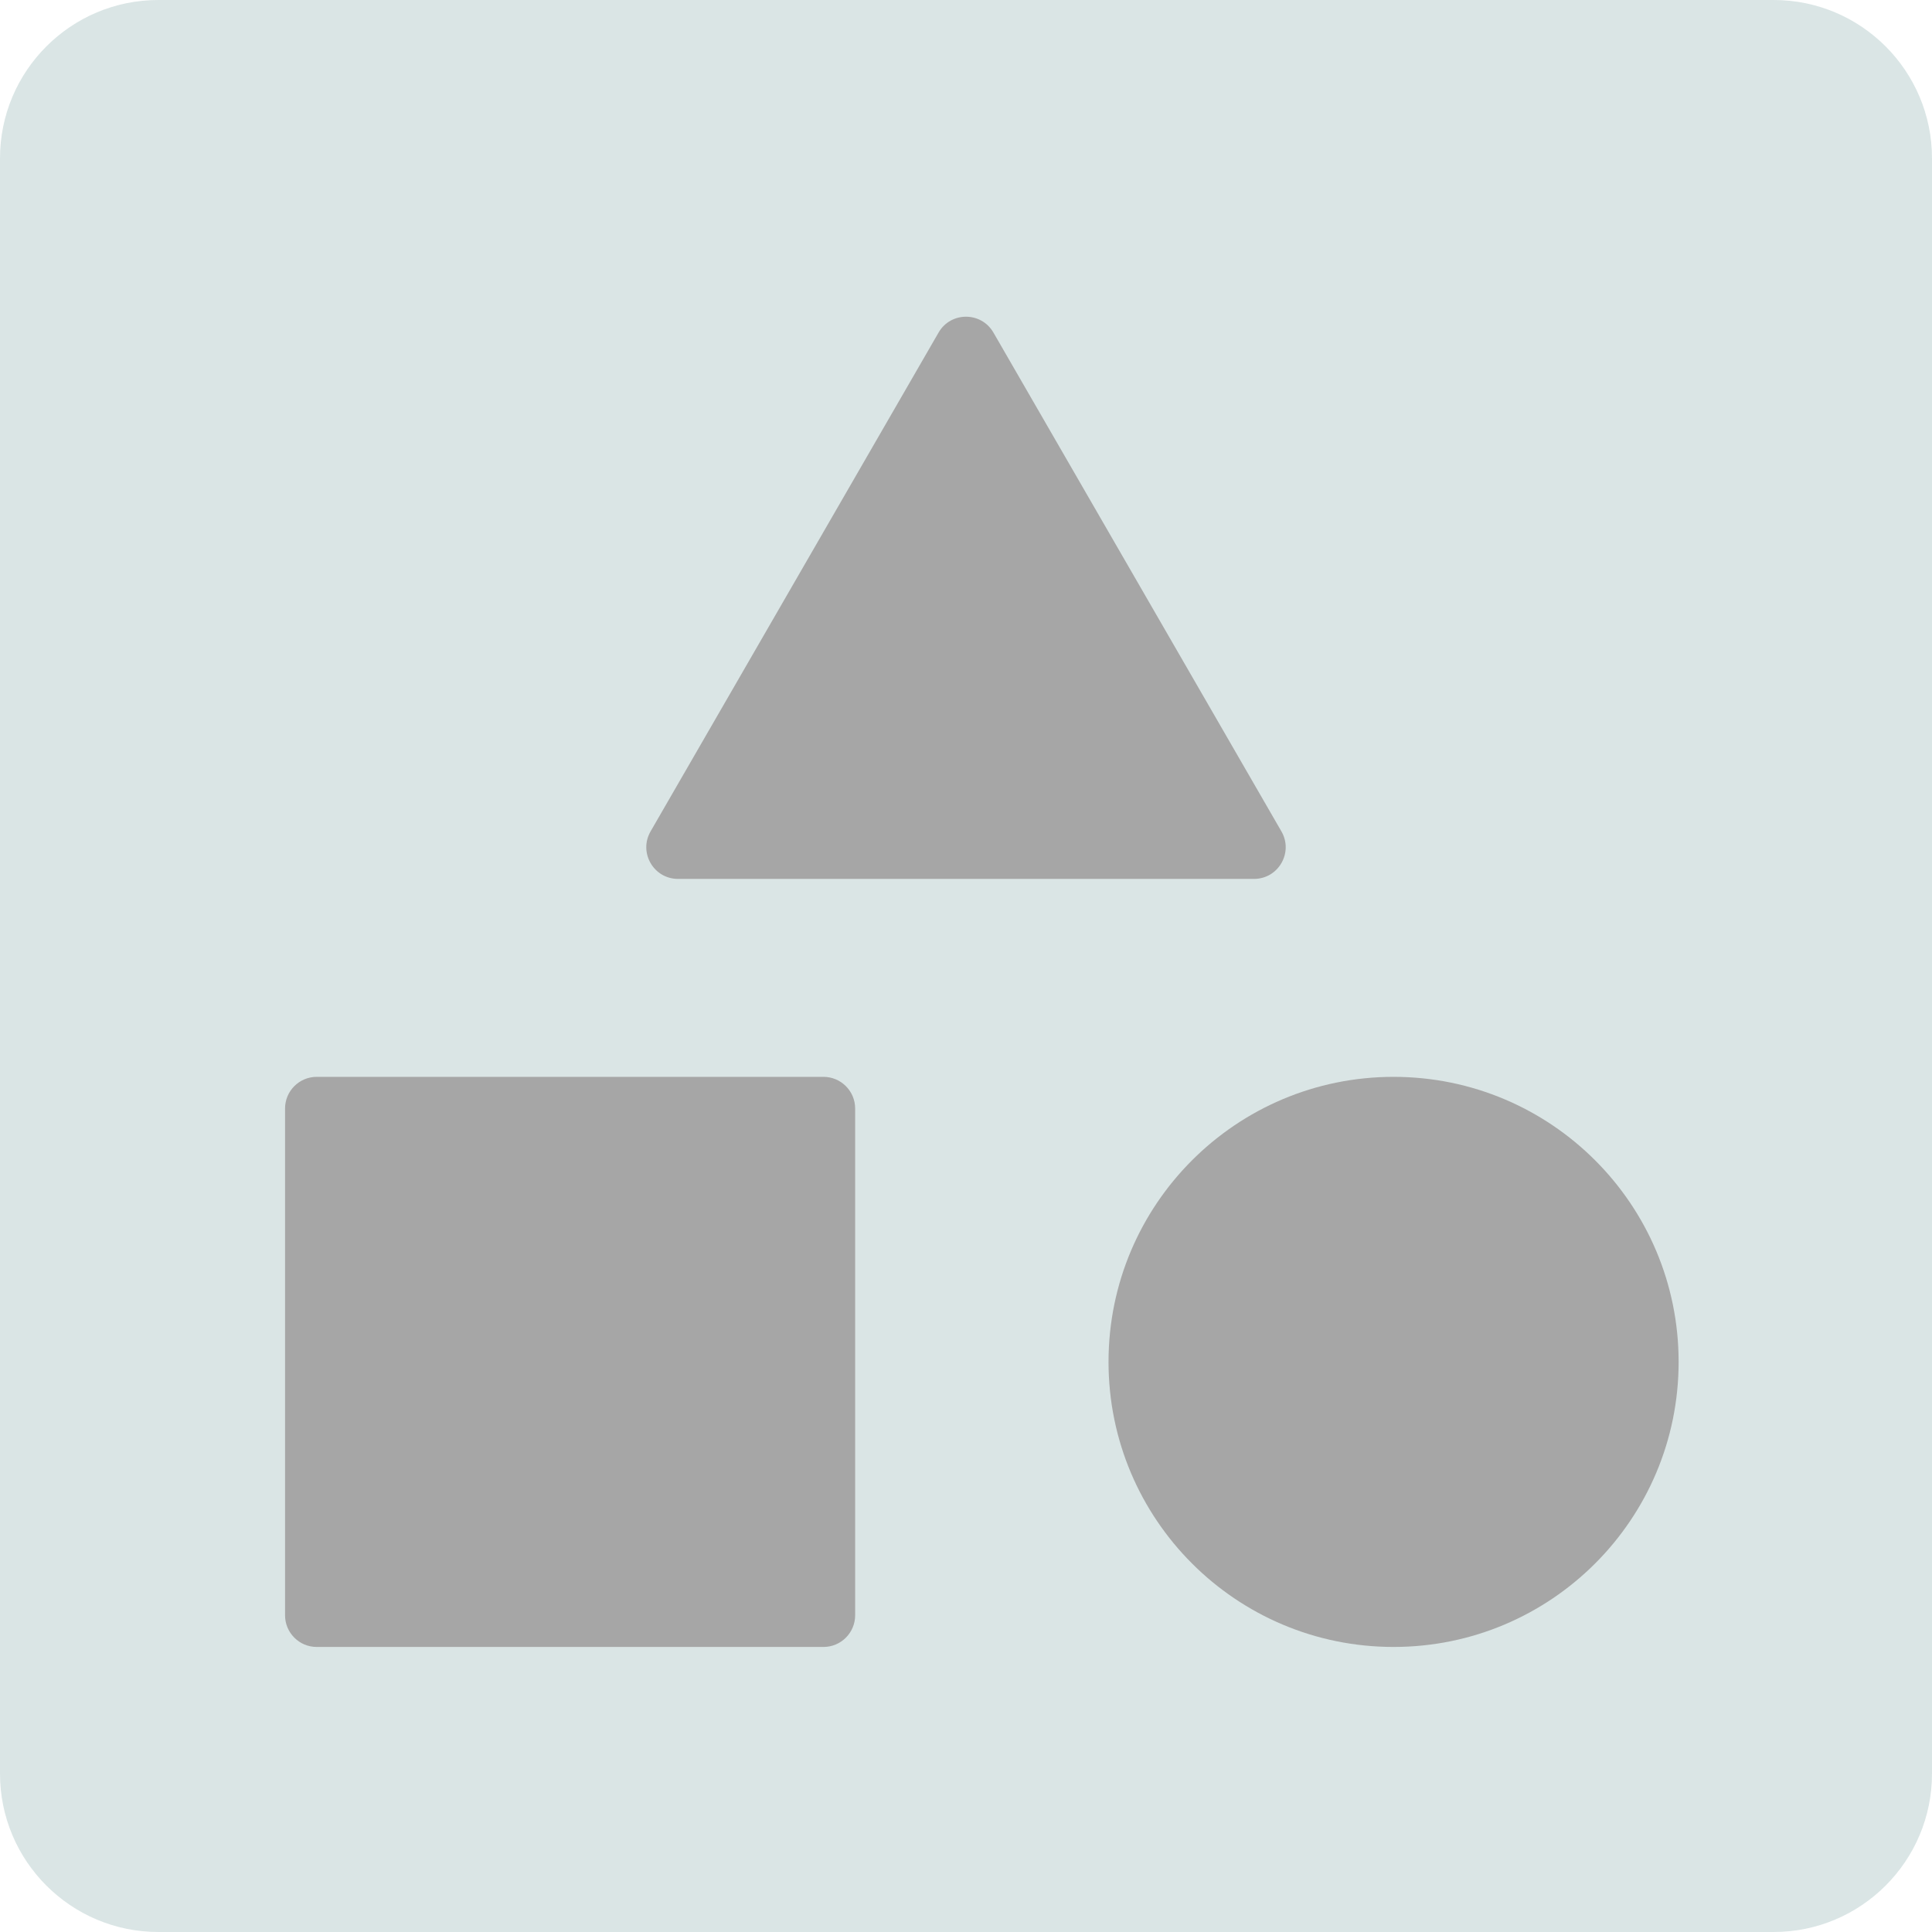 <svg width="61" height="61" viewBox="0 0 61 61" fill="none" xmlns="http://www.w3.org/2000/svg">
<path d="M0 5C0 2.239 2.239 0 5 0H56C58.761 0 61 2.239 61 5V56C61 58.761 58.761 61 56 61H5C2.239 61 0 58.761 0 56V5Z" fill="#D4E0E0" fill-opacity="0.85"/>
<path d="M29.634 10.5C30.019 9.833 30.981 9.833 31.366 10.5L40.459 26.25C40.844 26.917 40.363 27.75 39.593 27.75H21.407C20.637 27.75 20.156 26.917 20.541 26.25L29.634 10.5Z" fill="#A6A6A6"/>
<path d="M9 35C9 34.448 9.448 34 10 34H26C26.552 34 27 34.448 27 35V51C27 51.552 26.552 52 26 52H10C9.448 52 9 51.552 9 51V35Z" fill="#A6A6A6"/>
<path d="M53 43C53 47.971 48.971 52 44 52C39.029 52 35 47.971 35 43C35 38.029 39.029 34 44 34C48.971 34 53 38.029 53 43Z" fill="#A6A6A6"/>
</svg>
